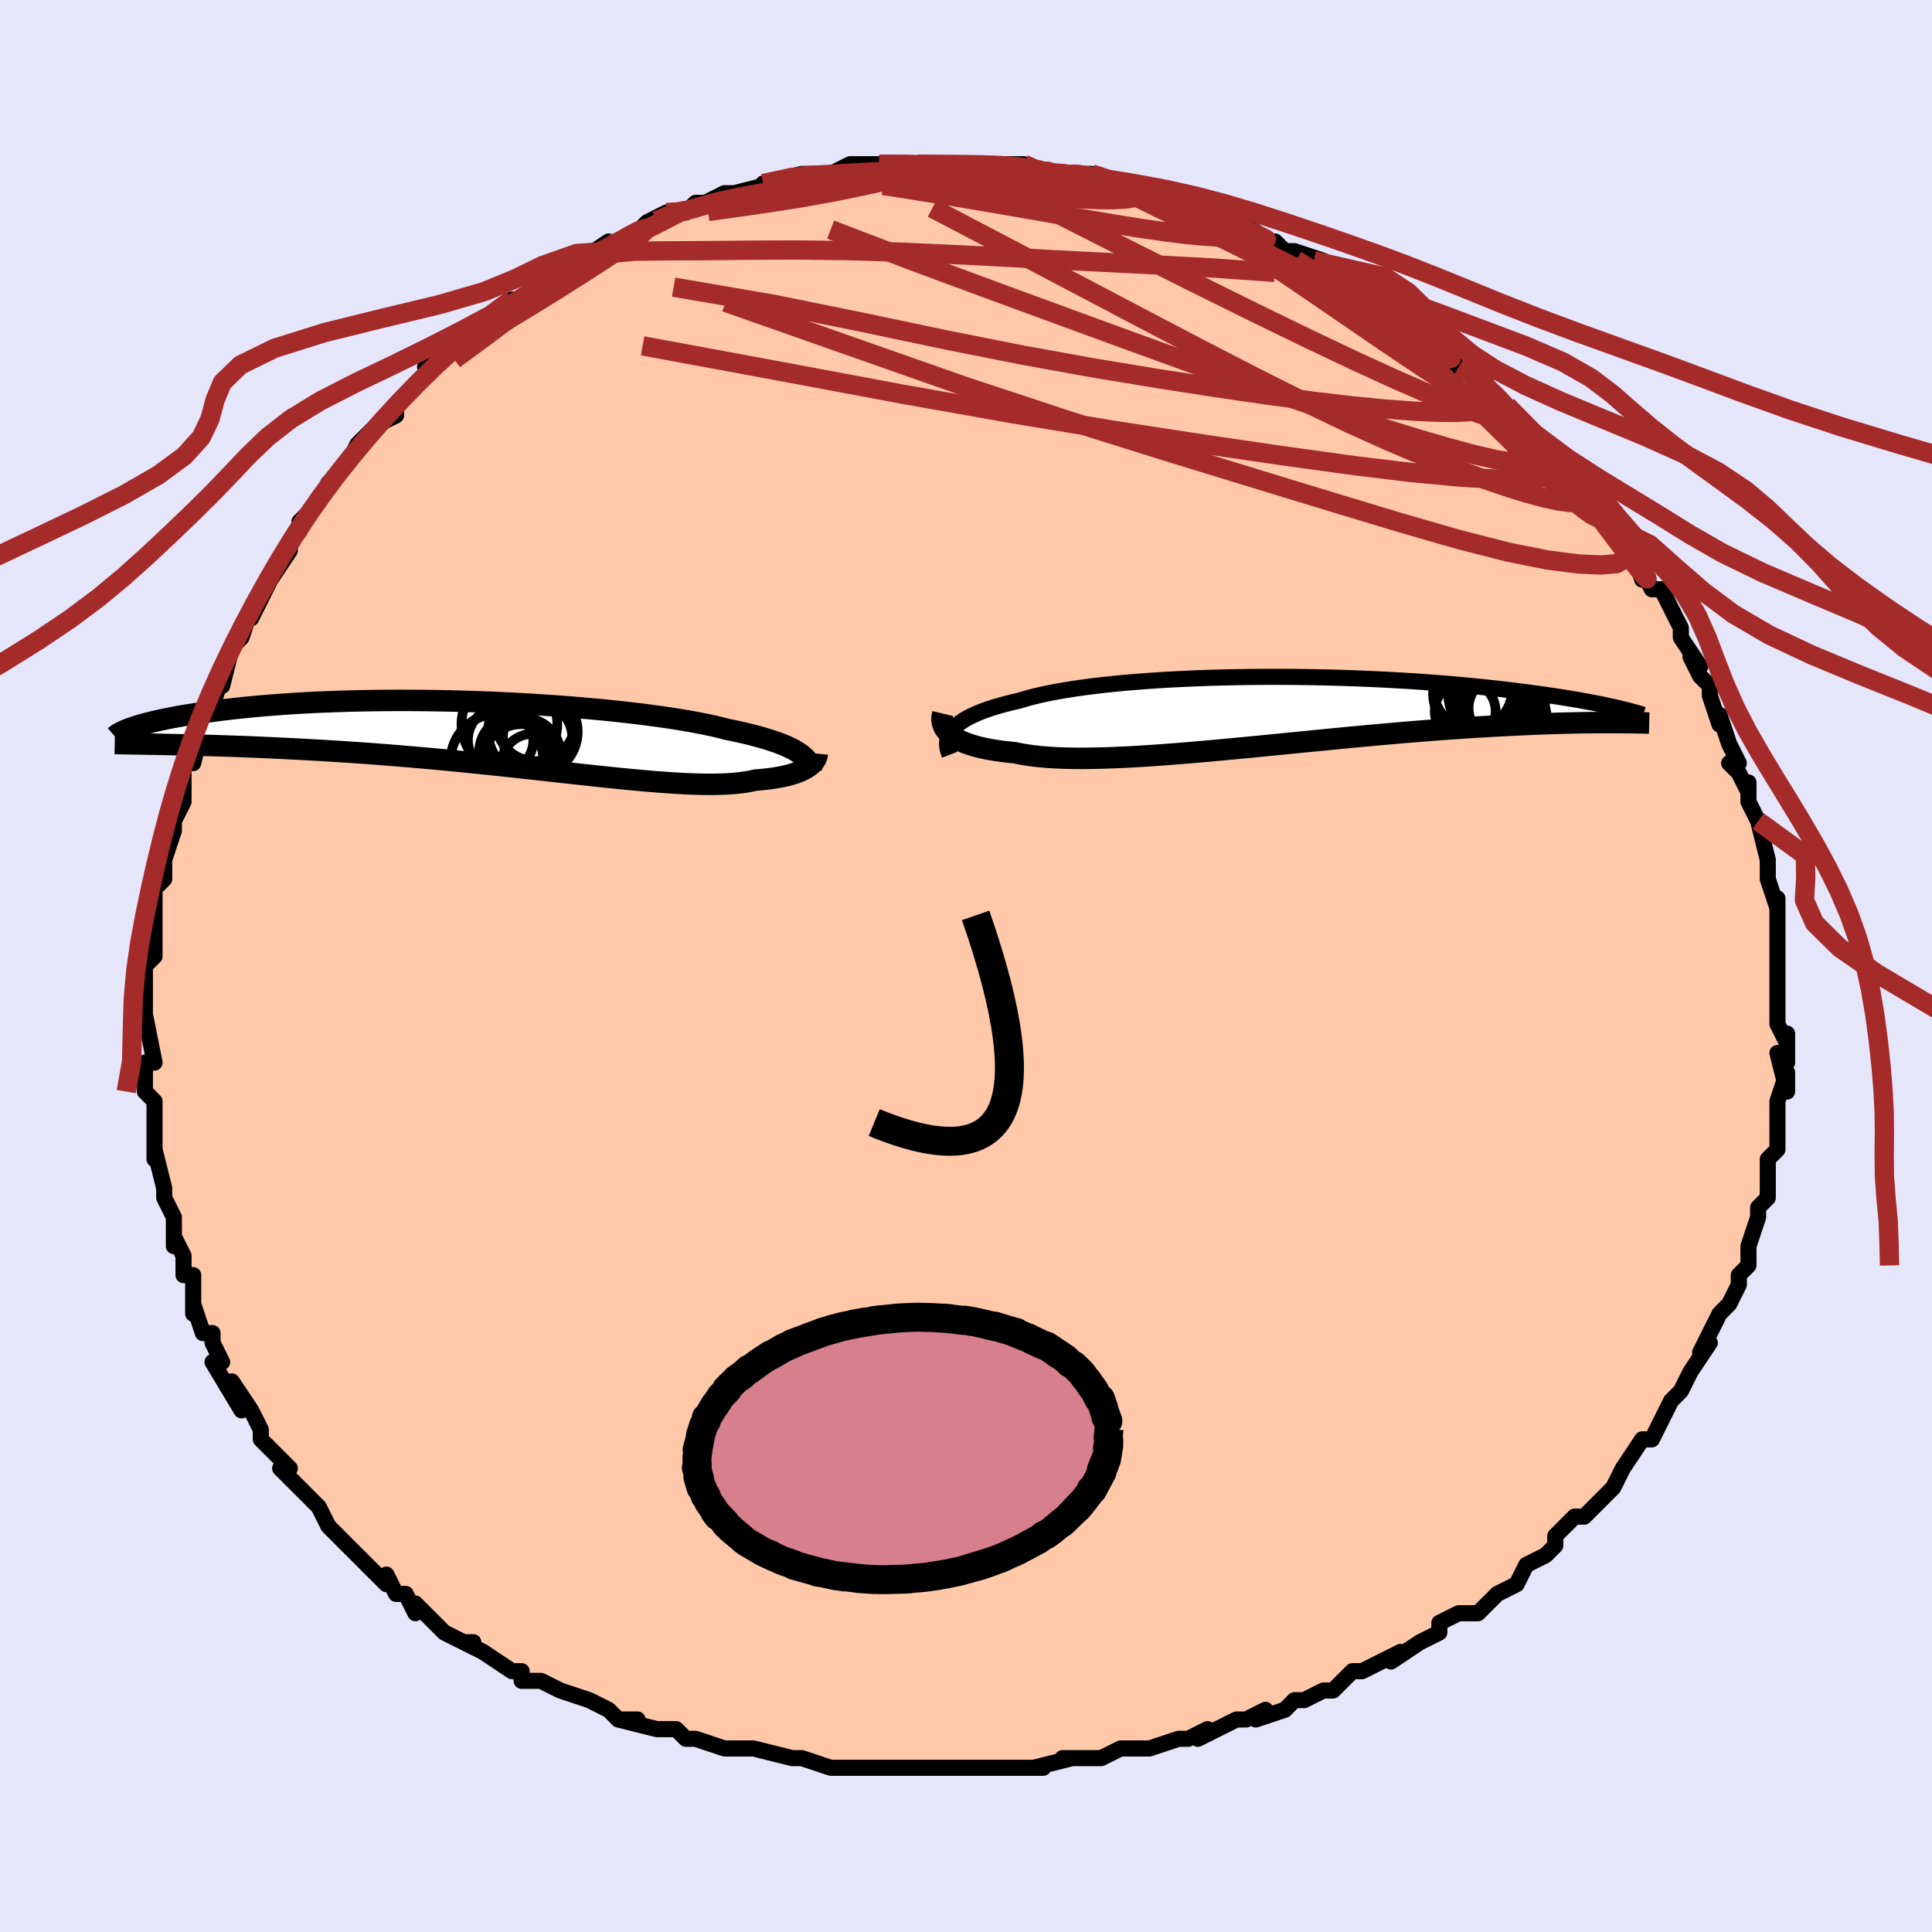 <svg viewBox="-100 -100 200 200" xmlns="http://www.w3.org/2000/svg" width="400" height="400" id="face-svg"><defs><clipPath id="leftEyeClipPath"><polyline points="31.212,1.825,30.94,1.646,30.635,1.469,30.299,1.293,29.93,1.119,29.529,0.947,29.094,0.777,28.626,0.608,28.124,0.442,27.589,0.277,27.021,0.115,26.42,-0.046,25.787,-0.204,25.121,-0.359,24.423,-0.513,23.694,-0.663,23.046,-0.831,22.341,-0.997,21.579,-1.162,20.761,-1.325,19.889,-1.486,18.964,-1.644,17.988,-1.8,16.964,-1.951,15.894,-2.098,14.781,-2.241,13.627,-2.379,12.436,-2.512,11.211,-2.639,9.955,-2.759,8.671,-2.873,7.364,-2.981,6.035,-3.081,4.689,-3.174,3.328,-3.259,1.958,-3.336,0.58,-3.405,-0.802,-3.466,-2.184,-3.519,-3.564,-3.563,-4.938,-3.599,-6.303,-3.626,-7.657,-3.645,-8.997,-3.655,-10.32,-3.658,-11.623,-3.652,-12.905,-3.638,-14.163,-3.616,-15.395,-3.587,-16.6,-3.55,-17.775,-3.506,-18.92,-3.456,-20.034,-3.399,-21.114,-3.336,-22.16,-3.267,-23.172,-3.193,-24.149,-3.115,-25.091,-3.032,-25.998,-2.945,-26.87,-2.855,-27.706,-2.761,-28.509,-2.666,-29.278,-2.568,-30.015,-2.469,-30.72,-2.369,-31.395,-2.269,-32.041,-2.168,-32.657,-2.066,-33.244,-1.963,-33.802,-1.859,-34.332,-1.755,-34.833,-1.65,-35.307,-1.545,-35.754,-1.44,-36.174,-1.336,-36.568,-1.232,-36.937,-1.129,-37.28,-1.027,-37.599,-0.926,-37.895,-0.827,-33.939,0.912,-33.261,0.927,-32.564,0.942,-31.847,0.959,-31.112,0.977,-30.357,0.997,-29.584,1.019,-28.791,1.043,-27.98,1.07,-27.151,1.099,-26.303,1.13,-25.437,1.164,-24.554,1.201,-23.654,1.241,-22.737,1.285,-21.801,1.331,-20.844,1.38,-19.867,1.432,-18.869,1.488,-17.852,1.547,-16.815,1.61,-15.761,1.678,-14.689,1.75,-13.601,1.827,-12.498,1.909,-11.381,1.995,-10.251,2.086,-9.109,2.182,-7.958,2.282,-6.797,2.386,-5.629,2.495,-4.456,2.608,-3.278,2.724,-2.098,2.843,-0.917,2.965,0.262,3.09,1.44,3.216,2.613,3.343,3.779,3.471,4.938,3.599,6.087,3.726,7.224,3.851,8.349,3.975,9.458,4.096,10.55,4.212,11.623,4.325,12.677,4.432,13.708,4.533,14.716,4.627,15.699,4.713,16.656,4.791,17.585,4.859,18.484,4.917,19.354,4.963,20.191,4.999,20.997,5.021,21.769,5.031,22.506,5.027,23.209,5.009,23.877,4.976,24.509,4.929,25.105,4.866,25.665,4.789,26.189,4.696,26.677,4.587,27.196,4.546,27.693,4.496,28.167,4.439,28.619,4.375,29.048,4.303,29.454,4.224,29.838,4.138,30.198,4.044,30.536,3.945,30.852,3.839,31.145,3.727,31.415,3.61,31.663,3.488,31.89,3.361,32.094,3.23"></polyline></clipPath><clipPath id="rightEyeClipPath"><polyline points="-33.424,1.886,-33.21,1.65,-32.96,1.419,-32.675,1.193,-32.354,0.972,-31.997,0.756,-31.605,0.545,-31.177,0.34,-30.714,0.14,-30.216,-0.055,-29.684,-0.244,-29.118,-0.428,-28.518,-0.606,-27.885,-0.778,-27.22,-0.945,-26.524,-1.106,-25.886,-1.3,-25.194,-1.489,-24.447,-1.67,-23.648,-1.845,-22.796,-2.012,-21.895,-2.171,-20.946,-2.323,-19.951,-2.467,-18.913,-2.602,-17.833,-2.729,-16.716,-2.847,-15.563,-2.957,-14.378,-3.057,-13.163,-3.149,-11.922,-3.231,-10.658,-3.305,-9.373,-3.369,-8.072,-3.425,-6.757,-3.472,-5.431,-3.509,-4.098,-3.538,-2.76,-3.559,-1.42,-3.571,-0.082,-3.575,1.252,-3.57,2.579,-3.558,3.897,-3.538,5.203,-3.511,6.494,-3.477,7.769,-3.436,9.025,-3.389,10.261,-3.335,11.474,-3.276,12.663,-3.211,13.827,-3.141,14.963,-3.066,16.072,-2.987,17.152,-2.904,18.202,-2.817,19.221,-2.728,20.21,-2.635,21.167,-2.54,22.093,-2.443,22.988,-2.345,23.852,-2.245,24.686,-2.144,25.49,-2.043,26.265,-1.942,27.011,-1.842,27.731,-1.741,28.425,-1.642,29.093,-1.542,29.735,-1.442,30.352,-1.343,30.945,-1.244,31.513,-1.146,32.056,-1.049,32.576,-0.953,33.073,-0.857,33.547,-0.764,33.999,-0.671,34.428,-0.58,34.837,-0.491,35.224,-0.404,34.424,1.159,33.903,1.161,33.364,1.163,32.806,1.168,32.229,1.174,31.632,1.183,31.016,1.194,30.38,1.208,29.723,1.224,29.047,1.243,28.35,1.265,27.633,1.291,26.895,1.319,26.136,1.351,25.357,1.387,24.556,1.426,23.731,1.468,22.883,1.513,22.011,1.562,21.114,1.615,20.192,1.673,19.246,1.735,18.275,1.802,17.28,1.873,16.261,1.95,15.219,2.031,14.153,2.117,13.066,2.208,11.957,2.304,10.829,2.404,9.681,2.509,8.516,2.617,7.335,2.728,6.138,2.843,4.929,2.961,3.708,3.081,2.478,3.202,1.24,3.325,-0.004,3.448,-1.252,3.57,-2.501,3.692,-3.75,3.812,-4.995,3.93,-6.235,4.045,-7.468,4.155,-8.69,4.261,-9.9,4.361,-11.095,4.455,-12.273,4.541,-13.431,4.619,-14.567,4.687,-15.678,4.746,-16.762,4.794,-17.817,4.83,-18.841,4.854,-19.832,4.865,-20.787,4.862,-21.705,4.845,-22.584,4.812,-23.422,4.765,-24.219,4.701,-24.972,4.621,-25.681,4.525,-26.345,4.413,-26.964,4.284,-27.616,4.219,-28.24,4.145,-28.837,4.062,-29.406,3.97,-29.946,3.869,-30.456,3.758,-30.938,3.638,-31.389,3.509,-31.811,3.371,-32.202,3.224,-32.562,3.069,-32.892,2.906,-33.191,2.734,-33.459,2.555,-33.696,2.369"></polyline></clipPath><filter id="fuzzy"><feTurbulence id="turbulence" baseFrequency="0.05" numOctaves="3" type="noise" result="noise"></feTurbulence><feDisplacementMap in="SourceGraphic" in2="noise" scale="2"></feDisplacementMap></filter><linearGradient id="rainbowGradient" x1="0%" y1="0%" x2="100%" y2="0%"><stop offset="0%" style="stop-color: rgb(167, 133, 106);  stop-opacity: 1"></stop><stop offset="50%" style="stop-color: rgb(192, 192, 192);  stop-opacity: 1"></stop><stop offset="100%" style="stop-color: rgb(64, 224, 208);  stop-opacity: 1"></stop></linearGradient></defs><title>That&#39;s an ugly face</title><desc>CREATED BY XUAN TANG, MORE INFO AT TXSTC55.GITHUB.IO</desc><rect x="-100" y="-100" width="100%" height="100%" opacity="1" fill="rgb(230, 230, 250)"></rect><polyline id="faceContour" points="84,1,84,0,84,2,84,5,84,6,85,8,85,7,85,10,84,9,85,13,85,11,84,14,84,16,84,18,84,19,83,20,83,21,83,20,83,23,83,24,82,25,82,26,82,26,81,29,81,29,81,31,80,32,80,32,80,33,79,35,78,36,77,38,76,40,77,39,75,42,75,42,74,44,73,45,73,45,72,47,71,49,70,49,71,49,70,49,68,52,68,52,67,54,67,54,65,56,65,56,64,57,63,57,61,59,61,60,60,61,58,62,58,62,57,64,55,65,55,65,53,67,52,67,51,67,49,68,49,68,49,69,47,70,44,72,45,71,41,73,41,73,40,73,38,75,37,75,35,76,34,76,34,76,33,77,30,78,31,77,29,78,28,78,26,79,24,80,25,79,23,80,22,80,19,81,17,81,16,81,14,82,12,82,10,82,11,82,7,83,8,83,7,83,5,83,3,83,1,83,0,83,-1,83,-2,83,-4,83,-5,83,-8,83,-9,83,-12,83,-12,83,-12,83,-14,83,-17,82,-17,82,-18,82,-22,81,-22,81,-22,81,-24,81,-25,81,-28,80,-29,80,-30,79,-32,79,-32,79,-36,78,-34,78,-36,78,-37,77,-39,76,-42,75,-42,75,-42,75,-44,74,-46,74,-46,73,-47,73,-50,71,-52,70,-51,70,-52,70,-54,69,-56,67,-57,66,-57,67,-58,65,-59,65,-60,63,-60,64,-63,61,-61,63,-64,60,-65,59,-66,58,-66,58,-67,56,-68,55,-68,55,-70,53,-71,52,-70,52,-72,50,-73,49,-73,48,-74,46,-74,46,-76,43,-75,46,-78,41,-77,41,-78,39,-78,39,-78,38,-79,38,-80,35,-80,36,-80,32,-81,32,-81,30,-82,28,-82,29,-82,28,-82,26,-83,24,-83,23,-83,23,-84,19,-84,20,-84,17,-84,17,-84,14,-84,15,-84,14,-85,13,-85,10,-84,10,-85,5,-85,6,-85,5,-85,3,-85,2,-85,0,-84,-1,-84,-4,-84,-6,-84,-4,-84,-8,-83,-9,-83,-9,-83,-12,-83,-11,-82,-14,-82,-15,-81,-17,-81,-18,-81,-18,-81,-21,-80,-21,-79,-25,-79,-25,-79,-26,-78,-27,-78,-27,-77,-30,-77,-29,-76,-33,-75,-34,-75,-34,-74,-37,-74,-36,-73,-38,-72,-40,-72,-40,-72,-40,-70,-43,-70,-44,-69,-45,-69,-46,-69,-46,-67,-48,-66,-50,-65,-51,-64,-52,-64,-52,-63,-54,-63,-54,-60,-57,-61,-56,-59,-57,-59,-58,-57,-60,-57,-60,-55,-62,-56,-62,-54,-63,-53,-64,-52,-65,-51,-66,-49,-67,-49,-67,-48,-68,-47,-69,-46,-69,-46,-69,-44,-71,-43,-71,-41,-72,-42,-72,-40,-73,-37,-75,-37,-75,-37,-74,-36,-75,-34,-76,-33,-77,-31,-78,-29,-78,-29,-78,-28,-79,-27,-79,-25,-80,-24,-80,-22,-80,-24,-80,-20,-81,-21,-81,-17,-82,-16,-82,-16,-82,-15,-82,-14,-82,-12,-83,-11,-83,-8,-83,-9,-83,-7,-83,-5,-83,-5,-83,-5,-83,-4,-83,-1,-83,1,-83,1,-83,3,-83,4,-83,5,-83,6,-83,7,-82,10,-82,11,-82,10,-82,12,-82,13,-82,17,-81,14,-81,16,-81,18,-80,21,-79,21,-80,20,-80,23,-79,26,-78,25,-78,28,-77,28,-77,30,-76,31,-75,32,-75,33,-74,33,-74,34,-74,37,-73,36,-73,39,-71,39,-71,39,-71,41,-70,43,-69,45,-68,46,-67,47,-66,46,-66,49,-64,49,-64,50,-63,51,-62,51,-62,53,-61,54,-60,55,-59,56,-58,57,-57,58,-56,59,-55,59,-55,60,-54,62,-52,61,-53,64,-50,65,-49,64,-49,65,-48,67,-46,68,-45,68,-44,67,-45,69,-43,70,-40,70,-41,71,-39,72,-39,74,-35,74,-34,74,-34,74,-34,76,-31,75,-32,76,-30,77,-29,77,-28,78,-25,78,-26,79,-23,80,-21,79,-21,80,-20,81,-18,81,-19,81,-17,82,-15,82,-15,83,-11,83,-10,83,-11,83,-9,84,-6,84,-7,84,-5,84,-5,84,-2,84,-1,84,1,84,0" fill="#ffc9a9" stroke="black" stroke-width="1.667" stroke-linejoin="round" filter="url(#fuzzy)"></polyline><g transform="translate(32.03 -26.361)"><polyline id="rightCountour" points="-33.424,1.886,-33.21,1.65,-32.96,1.419,-32.675,1.193,-32.354,0.972,-31.997,0.756,-31.605,0.545,-31.177,0.34,-30.714,0.14,-30.216,-0.055,-29.684,-0.244,-29.118,-0.428,-28.518,-0.606,-27.885,-0.778,-27.22,-0.945,-26.524,-1.106,-25.886,-1.3,-25.194,-1.489,-24.447,-1.67,-23.648,-1.845,-22.796,-2.012,-21.895,-2.171,-20.946,-2.323,-19.951,-2.467,-18.913,-2.602,-17.833,-2.729,-16.716,-2.847,-15.563,-2.957,-14.378,-3.057,-13.163,-3.149,-11.922,-3.231,-10.658,-3.305,-9.373,-3.369,-8.072,-3.425,-6.757,-3.472,-5.431,-3.509,-4.098,-3.538,-2.76,-3.559,-1.42,-3.571,-0.082,-3.575,1.252,-3.57,2.579,-3.558,3.897,-3.538,5.203,-3.511,6.494,-3.477,7.769,-3.436,9.025,-3.389,10.261,-3.335,11.474,-3.276,12.663,-3.211,13.827,-3.141,14.963,-3.066,16.072,-2.987,17.152,-2.904,18.202,-2.817,19.221,-2.728,20.21,-2.635,21.167,-2.54,22.093,-2.443,22.988,-2.345,23.852,-2.245,24.686,-2.144,25.49,-2.043,26.265,-1.942,27.011,-1.842,27.731,-1.741,28.425,-1.642,29.093,-1.542,29.735,-1.442,30.352,-1.343,30.945,-1.244,31.513,-1.146,32.056,-1.049,32.576,-0.953,33.073,-0.857,33.547,-0.764,33.999,-0.671,34.428,-0.58,34.837,-0.491,35.224,-0.404,34.424,1.159,33.903,1.161,33.364,1.163,32.806,1.168,32.229,1.174,31.632,1.183,31.016,1.194,30.38,1.208,29.723,1.224,29.047,1.243,28.35,1.265,27.633,1.291,26.895,1.319,26.136,1.351,25.357,1.387,24.556,1.426,23.731,1.468,22.883,1.513,22.011,1.562,21.114,1.615,20.192,1.673,19.246,1.735,18.275,1.802,17.28,1.873,16.261,1.95,15.219,2.031,14.153,2.117,13.066,2.208,11.957,2.304,10.829,2.404,9.681,2.509,8.516,2.617,7.335,2.728,6.138,2.843,4.929,2.961,3.708,3.081,2.478,3.202,1.24,3.325,-0.004,3.448,-1.252,3.57,-2.501,3.692,-3.75,3.812,-4.995,3.93,-6.235,4.045,-7.468,4.155,-8.69,4.261,-9.9,4.361,-11.095,4.455,-12.273,4.541,-13.431,4.619,-14.567,4.687,-15.678,4.746,-16.762,4.794,-17.817,4.83,-18.841,4.854,-19.832,4.865,-20.787,4.862,-21.705,4.845,-22.584,4.812,-23.422,4.765,-24.219,4.701,-24.972,4.621,-25.681,4.525,-26.345,4.413,-26.964,4.284,-27.616,4.219,-28.24,4.145,-28.837,4.062,-29.406,3.97,-29.946,3.869,-30.456,3.758,-30.938,3.638,-31.389,3.509,-31.811,3.371,-32.202,3.224,-32.562,3.069,-32.892,2.906,-33.191,2.734,-33.459,2.555,-33.696,2.369" fill="white" stroke="white" stroke-width="0" stroke-linejoin="round" filter="url(#fuzzy)"></polyline></g><g transform="translate(-48.434 -23.838)"><polyline id="leftCountour" points="31.212,1.825,30.94,1.646,30.635,1.469,30.299,1.293,29.93,1.119,29.529,0.947,29.094,0.777,28.626,0.608,28.124,0.442,27.589,0.277,27.021,0.115,26.42,-0.046,25.787,-0.204,25.121,-0.359,24.423,-0.513,23.694,-0.663,23.046,-0.831,22.341,-0.997,21.579,-1.162,20.761,-1.325,19.889,-1.486,18.964,-1.644,17.988,-1.8,16.964,-1.951,15.894,-2.098,14.781,-2.241,13.627,-2.379,12.436,-2.512,11.211,-2.639,9.955,-2.759,8.671,-2.873,7.364,-2.981,6.035,-3.081,4.689,-3.174,3.328,-3.259,1.958,-3.336,0.58,-3.405,-0.802,-3.466,-2.184,-3.519,-3.564,-3.563,-4.938,-3.599,-6.303,-3.626,-7.657,-3.645,-8.997,-3.655,-10.32,-3.658,-11.623,-3.652,-12.905,-3.638,-14.163,-3.616,-15.395,-3.587,-16.6,-3.55,-17.775,-3.506,-18.92,-3.456,-20.034,-3.399,-21.114,-3.336,-22.16,-3.267,-23.172,-3.193,-24.149,-3.115,-25.091,-3.032,-25.998,-2.945,-26.87,-2.855,-27.706,-2.761,-28.509,-2.666,-29.278,-2.568,-30.015,-2.469,-30.72,-2.369,-31.395,-2.269,-32.041,-2.168,-32.657,-2.066,-33.244,-1.963,-33.802,-1.859,-34.332,-1.755,-34.833,-1.65,-35.307,-1.545,-35.754,-1.44,-36.174,-1.336,-36.568,-1.232,-36.937,-1.129,-37.28,-1.027,-37.599,-0.926,-37.895,-0.827,-33.939,0.912,-33.261,0.927,-32.564,0.942,-31.847,0.959,-31.112,0.977,-30.357,0.997,-29.584,1.019,-28.791,1.043,-27.98,1.07,-27.151,1.099,-26.303,1.13,-25.437,1.164,-24.554,1.201,-23.654,1.241,-22.737,1.285,-21.801,1.331,-20.844,1.38,-19.867,1.432,-18.869,1.488,-17.852,1.547,-16.815,1.61,-15.761,1.678,-14.689,1.75,-13.601,1.827,-12.498,1.909,-11.381,1.995,-10.251,2.086,-9.109,2.182,-7.958,2.282,-6.797,2.386,-5.629,2.495,-4.456,2.608,-3.278,2.724,-2.098,2.843,-0.917,2.965,0.262,3.09,1.44,3.216,2.613,3.343,3.779,3.471,4.938,3.599,6.087,3.726,7.224,3.851,8.349,3.975,9.458,4.096,10.55,4.212,11.623,4.325,12.677,4.432,13.708,4.533,14.716,4.627,15.699,4.713,16.656,4.791,17.585,4.859,18.484,4.917,19.354,4.963,20.191,4.999,20.997,5.021,21.769,5.031,22.506,5.027,23.209,5.009,23.877,4.976,24.509,4.929,25.105,4.866,25.665,4.789,26.189,4.696,26.677,4.587,27.196,4.546,27.693,4.496,28.167,4.439,28.619,4.375,29.048,4.303,29.454,4.224,29.838,4.138,30.198,4.044,30.536,3.945,30.852,3.839,31.145,3.727,31.415,3.61,31.663,3.488,31.89,3.361,32.094,3.23" fill="white" stroke="white" stroke-width="0" stroke-linejoin="round" filter="url(#fuzzy)"></polyline></g><g transform="translate(32.03 -26.361)"><polyline id="rightUpper" points="-33.73,4.498,-33.838,4.217,-33.918,3.941,-33.969,3.669,-33.989,3.401,-33.978,3.137,-33.935,2.877,-33.858,2.623,-33.748,2.372,-33.604,2.127,-33.424,1.886,-33.21,1.65,-32.96,1.419,-32.675,1.193,-32.354,0.972,-31.997,0.756,-31.605,0.545,-31.177,0.34,-30.714,0.14,-30.216,-0.055,-29.684,-0.244,-29.118,-0.428,-28.518,-0.606,-27.885,-0.778,-27.22,-0.945,-26.524,-1.106,-25.886,-1.3,-25.194,-1.489,-24.447,-1.67,-23.648,-1.845,-22.796,-2.012,-21.895,-2.171,-20.946,-2.323,-19.951,-2.467,-18.913,-2.602,-17.833,-2.729,-16.716,-2.847,-15.563,-2.957,-14.378,-3.057,-13.163,-3.149,-11.922,-3.231,-10.658,-3.305,-9.373,-3.369,-8.072,-3.425,-6.757,-3.472,-5.431,-3.509,-4.098,-3.538,-2.76,-3.559,-1.42,-3.571,-0.082,-3.575,1.252,-3.57,2.579,-3.558,3.897,-3.538,5.203,-3.511,6.494,-3.477,7.769,-3.436,9.025,-3.389,10.261,-3.335,11.474,-3.276,12.663,-3.211,13.827,-3.141,14.963,-3.066,16.072,-2.987,17.152,-2.904,18.202,-2.817,19.221,-2.728,20.21,-2.635,21.167,-2.54,22.093,-2.443,22.988,-2.345,23.852,-2.245,24.686,-2.144,25.49,-2.043,26.265,-1.942,27.011,-1.842,27.731,-1.741,28.425,-1.642,29.093,-1.542,29.735,-1.442,30.352,-1.343,30.945,-1.244,31.513,-1.146,32.056,-1.049,32.576,-0.953,33.073,-0.857,33.547,-0.764,33.999,-0.671,34.428,-0.58,34.837,-0.491,35.224,-0.404,35.591,-0.318,35.939,-0.234,36.267,-0.153,36.577,-0.073,36.868,0.004,37.142,0.08,37.399,0.153,37.64,0.224,37.864,0.293,38.073,0.36" fill="none" stroke="black" stroke-width="1.667" stroke-linejoin="round" filter="url(#fuzzy)"></polyline><polyline id="rightLower" points="-34.431,0.23,-34.485,0.457,-34.512,0.683,-34.512,0.907,-34.483,1.129,-34.426,1.348,-34.34,1.562,-34.225,1.772,-34.079,1.977,-33.903,2.177,-33.696,2.369,-33.459,2.555,-33.191,2.734,-32.892,2.906,-32.562,3.069,-32.202,3.224,-31.811,3.371,-31.389,3.509,-30.938,3.638,-30.456,3.758,-29.946,3.869,-29.406,3.97,-28.837,4.062,-28.24,4.145,-27.616,4.219,-26.964,4.284,-26.345,4.413,-25.681,4.525,-24.972,4.621,-24.219,4.701,-23.422,4.765,-22.584,4.812,-21.705,4.845,-20.787,4.862,-19.832,4.865,-18.841,4.854,-17.817,4.83,-16.762,4.794,-15.678,4.746,-14.567,4.687,-13.431,4.619,-12.273,4.541,-11.095,4.455,-9.9,4.361,-8.69,4.261,-7.468,4.155,-6.235,4.045,-4.995,3.93,-3.75,3.812,-2.501,3.692,-1.252,3.57,-0.004,3.448,1.24,3.325,2.478,3.202,3.708,3.081,4.929,2.961,6.138,2.843,7.335,2.728,8.516,2.617,9.681,2.509,10.829,2.404,11.957,2.304,13.066,2.208,14.153,2.117,15.219,2.031,16.261,1.95,17.28,1.873,18.275,1.802,19.246,1.735,20.192,1.673,21.114,1.615,22.011,1.562,22.883,1.513,23.731,1.468,24.556,1.426,25.357,1.387,26.136,1.351,26.895,1.319,27.633,1.291,28.35,1.265,29.047,1.243,29.723,1.224,30.38,1.208,31.016,1.194,31.632,1.183,32.229,1.174,32.806,1.168,33.364,1.163,33.903,1.161,34.424,1.159,34.927,1.16,35.412,1.162,35.88,1.165,36.33,1.169,36.764,1.174,37.182,1.179,37.583,1.186,37.97,1.193,38.341,1.201,38.698,1.21" fill="none" stroke="black" stroke-width="2.222" stroke-linejoin="round" filter="url(#fuzzy)"></polyline><!--[--><circle r="4.739" cx="21.062" cy="-1.835" stroke="black" fill="none" stroke-width="1" filter="url(#fuzzy)" clip-path="url(#rightEyeClipPath)"></circle><circle r="4.546" cx="23.558" cy="0.842" stroke="black" fill="none" stroke-width="1" filter="url(#fuzzy)" clip-path="url(#rightEyeClipPath)"></circle><circle r="4.912" cx="21.315" cy="-1.871" stroke="black" fill="none" stroke-width="1" filter="url(#fuzzy)" clip-path="url(#rightEyeClipPath)"></circle><circle r="3.535" cx="21.532" cy="-1.321" stroke="black" fill="none" stroke-width="1" filter="url(#fuzzy)" clip-path="url(#rightEyeClipPath)"></circle><circle r="4.044" cx="20.458" cy="-2.215" stroke="black" fill="none" stroke-width="1" filter="url(#fuzzy)" clip-path="url(#rightEyeClipPath)"></circle><circle r="4.858" cx="22.742" cy="-1.87" stroke="black" fill="none" stroke-width="1" filter="url(#fuzzy)" clip-path="url(#rightEyeClipPath)"></circle><circle r="4.519" cx="23.45" cy="-1.42" stroke="black" fill="none" stroke-width="1" filter="url(#fuzzy)" clip-path="url(#rightEyeClipPath)"></circle><circle r="3.151" cx="19.647" cy="0.002" stroke="black" fill="none" stroke-width="1" filter="url(#fuzzy)" clip-path="url(#rightEyeClipPath)"></circle><circle r="3.866" cx="22.902" cy="-0.939" stroke="black" fill="none" stroke-width="1" filter="url(#fuzzy)" clip-path="url(#rightEyeClipPath)"></circle><circle r="3.368" cx="23.368" cy="-0.328" stroke="black" fill="none" stroke-width="1" filter="url(#fuzzy)" clip-path="url(#rightEyeClipPath)"></circle><!--]--></g><g transform="translate(-48.434 -23.838)"><polyline id="leftUpper" points="32.421,3.707,32.404,3.51,32.369,3.316,32.312,3.124,32.234,2.933,32.131,2.744,32.003,2.557,31.849,2.371,31.666,2.188,31.454,2.005,31.212,1.825,30.94,1.646,30.635,1.469,30.299,1.293,29.93,1.119,29.529,0.947,29.094,0.777,28.626,0.608,28.124,0.442,27.589,0.277,27.021,0.115,26.42,-0.046,25.787,-0.204,25.121,-0.359,24.423,-0.513,23.694,-0.663,23.046,-0.831,22.341,-0.997,21.579,-1.162,20.761,-1.325,19.889,-1.486,18.964,-1.644,17.988,-1.8,16.964,-1.951,15.894,-2.098,14.781,-2.241,13.627,-2.379,12.436,-2.512,11.211,-2.639,9.955,-2.759,8.671,-2.873,7.364,-2.981,6.035,-3.081,4.689,-3.174,3.328,-3.259,1.958,-3.336,0.58,-3.405,-0.802,-3.466,-2.184,-3.519,-3.564,-3.563,-4.938,-3.599,-6.303,-3.626,-7.657,-3.645,-8.997,-3.655,-10.32,-3.658,-11.623,-3.652,-12.905,-3.638,-14.163,-3.616,-15.395,-3.587,-16.6,-3.55,-17.775,-3.506,-18.92,-3.456,-20.034,-3.399,-21.114,-3.336,-22.16,-3.267,-23.172,-3.193,-24.149,-3.115,-25.091,-3.032,-25.998,-2.945,-26.87,-2.855,-27.706,-2.761,-28.509,-2.666,-29.278,-2.568,-30.015,-2.469,-30.72,-2.369,-31.395,-2.269,-32.041,-2.168,-32.657,-2.066,-33.244,-1.963,-33.802,-1.859,-34.332,-1.755,-34.833,-1.65,-35.307,-1.545,-35.754,-1.44,-36.174,-1.336,-36.568,-1.232,-36.937,-1.129,-37.28,-1.027,-37.599,-0.926,-37.895,-0.827,-38.167,-0.729,-38.416,-0.633,-38.644,-0.539,-38.85,-0.446,-39.035,-0.356,-39.201,-0.268,-39.347,-0.182,-39.474,-0.097,-39.583,-0.016,-39.674,0.064" fill="none" stroke="black" stroke-width="2.222" stroke-linejoin="round" filter="url(#fuzzy)"></polyline><polyline id="leftLower" points="33.04,1.858,33.027,1.988,32.998,2.122,32.952,2.259,32.887,2.398,32.805,2.539,32.703,2.68,32.581,2.82,32.44,2.959,32.278,3.096,32.094,3.23,31.89,3.361,31.663,3.488,31.415,3.61,31.145,3.727,30.852,3.839,30.536,3.945,30.198,4.044,29.838,4.138,29.454,4.224,29.048,4.303,28.619,4.375,28.167,4.439,27.693,4.496,27.196,4.546,26.677,4.587,26.189,4.696,25.665,4.789,25.105,4.866,24.509,4.929,23.877,4.976,23.209,5.009,22.506,5.027,21.769,5.031,20.997,5.021,20.191,4.999,19.354,4.963,18.484,4.917,17.585,4.859,16.656,4.791,15.699,4.713,14.716,4.627,13.708,4.533,12.677,4.432,11.623,4.325,10.55,4.212,9.458,4.096,8.349,3.975,7.224,3.851,6.087,3.726,4.938,3.599,3.779,3.471,2.613,3.343,1.44,3.216,0.262,3.09,-0.917,2.965,-2.098,2.843,-3.278,2.724,-4.456,2.608,-5.629,2.495,-6.797,2.386,-7.958,2.282,-9.109,2.182,-10.251,2.086,-11.381,1.995,-12.498,1.909,-13.601,1.827,-14.689,1.75,-15.761,1.678,-16.815,1.61,-17.852,1.547,-18.869,1.488,-19.867,1.432,-20.844,1.38,-21.801,1.331,-22.737,1.285,-23.654,1.241,-24.554,1.201,-25.437,1.164,-26.303,1.13,-27.151,1.099,-27.98,1.07,-28.791,1.043,-29.584,1.019,-30.357,0.997,-31.112,0.977,-31.847,0.959,-32.564,0.942,-33.261,0.927,-33.939,0.912,-34.597,0.899,-35.237,0.887,-35.857,0.875,-36.459,0.864,-37.042,0.854,-37.607,0.844,-38.153,0.834,-38.682,0.824,-39.193,0.815,-39.687,0.805" fill="none" stroke="black" stroke-width="2.222" stroke-linejoin="round" filter="url(#fuzzy)"></polyline><!--[--><circle r="3.385" cx="0.26" cy="0.443" stroke="black" fill="none" stroke-width="1" filter="url(#fuzzy)" clip-path="url(#leftEyeClipPath)"></circle><circle r="3.625" cx="1.665" cy="1.637" stroke="black" fill="none" stroke-width="1" filter="url(#fuzzy)" clip-path="url(#leftEyeClipPath)"></circle><circle r="3.23" cx="3.544" cy="3.039" stroke="black" fill="none" stroke-width="1" filter="url(#fuzzy)" clip-path="url(#leftEyeClipPath)"></circle><circle r="4.958" cx="1.166" cy="-1.205" stroke="black" fill="none" stroke-width="1" filter="url(#fuzzy)" clip-path="url(#leftEyeClipPath)"></circle><circle r="3.592" cx="4.086" cy="0.198" stroke="black" fill="none" stroke-width="1" filter="url(#fuzzy)" clip-path="url(#leftEyeClipPath)"></circle><circle r="4.638" cx="3.599" cy="-0.426" stroke="black" fill="none" stroke-width="1" filter="url(#fuzzy)" clip-path="url(#leftEyeClipPath)"></circle><circle r="3.873" cx="2.614" cy="2.021" stroke="black" fill="none" stroke-width="1" filter="url(#fuzzy)" clip-path="url(#leftEyeClipPath)"></circle><circle r="4.798" cx="-0.115" cy="2.559" stroke="black" fill="none" stroke-width="1" filter="url(#fuzzy)" clip-path="url(#leftEyeClipPath)"></circle><circle r="4.095" cx="3.881" cy="-1.46" stroke="black" fill="none" stroke-width="1" filter="url(#fuzzy)" clip-path="url(#leftEyeClipPath)"></circle><circle r="4.241" cx="2.425" cy="3.042" stroke="black" fill="none" stroke-width="1" filter="url(#fuzzy)" clip-path="url(#leftEyeClipPath)"></circle><!--]--></g><g id="hairs"><!--[--><polyline points="51,-62,51.575,-61.672,52.591,-60.985,53.595,-60.188,54.47,-59.402,55.186,-58.691,55.727,-58.097,56.085,-57.641,56.262,-57.329,56.263,-57.153,56.086,-57.108,55.719,-57.189,55.136,-57.408,54.309,-57.783,53.21,-58.343,51.818,-59.12,50.111,-60.147,48.058,-61.455,45.62,-63.07,42.766,-65.005,39.484,-67.252,35.77,-69.796,31.531,-72.67,26.431,-76.023" fill="none" stroke="rgb(165, 42, 42)" stroke-width="2" stroke-linejoin="round" filter="url(#fuzzy)"></polyline><polyline points="-21,-81,-18.145,-81.611,-16.42,-81.825,-14.988,-81.907,-13.457,-81.984,-11.716,-82.087,-9.806,-82.195,-7.822,-82.279,-5.853,-82.323,-3.957,-82.323,-2.166,-82.292,-0.49,-82.244,1.075,-82.196,2.546,-82.162,3.937,-82.153,5.237,-82.167,6.397,-82.201,7.345,-82.239,8.028,-82.267,8.437,-82.271,8.552,-82.253,8.245,-82.255,7.309,-82.397" fill="none" stroke="rgb(165, 42, 42)" stroke-width="2" stroke-linejoin="round" filter="url(#fuzzy)"></polyline><polyline points="67,-45,68.184,-43.2,68.183,-42.11,67.32,-41.644,65.737,-41.513,63.402,-41.617,60.214,-42.025,56.092,-42.851,51.005,-44.15,44.947,-45.898,37.908,-48.025,29.876,-50.476,20.855,-53.241,10.872,-56.37,-0.028,-59.969,-11.862,-64.125,-24.891,-68.71" fill="none" stroke="rgb(165, 42, 42)" stroke-width="2" stroke-linejoin="round" filter="url(#fuzzy)"></polyline><polyline points="65,-48,66.496,-46.43,67.321,-45.345,67.811,-44.495,68.254,-43.664,68.751,-42.793,69.28,-41.946,69.785,-41.199,70.204,-40.602,70.468,-40.204,70.502,-40.08,70.249,-40.323,69.686,-41.001,68.81,-42.145,67.608,-43.752,66.057,-45.81,64.143,-48.317,61.821,-51.342" fill="none" stroke="rgb(165, 42, 42)" stroke-width="2" stroke-linejoin="round" filter="url(#fuzzy)"></polyline><polyline points="62,-52,61.778,-51.929,61.55,-51.188,60.414,-50.638,58.3,-50.389,55.276,-50.381,51.313,-50.595,46.317,-51.059,40.228,-51.795,33.043,-52.785,24.778,-53.995,15.428,-55.43,4.966,-57.146,-6.634,-59.206,-19.412,-61.597,-33.478,-64.199" fill="none" stroke="rgb(165, 42, 42)" stroke-width="2" stroke-linejoin="round" filter="url(#fuzzy)"></polyline><polyline points="59,-55,59.271,-54.676,59.737,-54.039,60.065,-53.395,60.125,-52.832,59.848,-52.393,59.194,-52.114,58.158,-52.017,56.74,-52.112,54.918,-52.412,52.66,-52.926,49.935,-53.657,46.734,-54.591,43.064,-55.716,38.933,-57.03,34.344,-58.546,29.282,-60.286,23.703,-62.268,17.525,-64.509,10.644,-67.026,3.002,-69.832,-5.322,-72.91,-14.014,-76.232" fill="none" stroke="rgb(165, 42, 42)" stroke-width="2" stroke-linejoin="round" filter="url(#fuzzy)"></polyline><polyline points="-9,-83,-7.288,-82.998,-6.16,-82.989,-5.455,-82.972,-4.872,-82.943,-4.295,-82.893,-3.799,-82.811,-3.533,-82.69,-3.62,-82.524,-4.123,-82.309,-5.07,-82.035,-6.484,-81.688,-8.385,-81.253,-10.793,-80.724,-13.734,-80.122,-17.271,-79.485,-21.529,-78.834,-26.702,-78.106" fill="none" stroke="rgb(165, 42, 42)" stroke-width="2" stroke-linejoin="round" filter="url(#fuzzy)"></polyline><polyline points="-42,-72,-39.669,-73.039,-37.067,-73.743,-34.295,-73.994,-31.082,-74.032,-27.228,-74.051,-22.704,-74.096,-17.597,-74.119,-12.039,-74.054,-6.148,-73.871,-0.016,-73.59,6.289,-73.26,12.696,-72.926,19.12,-72.605,25.51,-72.262,31.973,-71.803" fill="none" stroke="rgb(165, 42, 42)" stroke-width="2" stroke-linejoin="round" filter="url(#fuzzy)"></polyline><polyline points="-5,-83,-3.457,-82.994,-1.54,-82.979,0.207,-82.959,1.722,-82.934,3.063,-82.893,4.271,-82.825,5.349,-82.726,6.272,-82.607,6.993,-82.499,7.449,-82.428,7.578,-82.408,7.341,-82.428,6.718,-82.468,5.667,-82.51,4.063,-82.559,1.702,-82.641,-1.492,-82.791" fill="none" stroke="rgb(165, 42, 42)" stroke-width="2" stroke-linejoin="round" filter="url(#fuzzy)"></polyline><polyline points="61,-53,62.988,-50.912,63.733,-49.838,63.965,-49.155,63.986,-48.62,63.791,-48.221,63.296,-48.005,62.463,-47.985,61.307,-48.143,59.854,-48.458,58.111,-48.927,56.059,-49.562,53.654,-50.384,50.844,-51.42,47.576,-52.71,43.82,-54.296,39.578,-56.211,34.878,-58.464,29.746,-61.041,24.174,-63.92,18.123,-67.09,11.544,-70.554,4.381,-74.328,-3.489,-78.448" fill="none" stroke="rgb(165, 42, 42)" stroke-width="2" stroke-linejoin="round" filter="url(#fuzzy)"></polyline><polyline points="23,-79,24.807,-78.312,25.875,-77.822,26.819,-77.355,27.652,-76.891,28.311,-76.453,28.741,-76.078,28.919,-75.793,28.843,-75.602,28.517,-75.492,27.937,-75.441,27.077,-75.435,25.907,-75.475,24.408,-75.576,22.575,-75.755,20.41,-76.027,17.895,-76.395,14.979,-76.863,11.571,-77.438,7.565,-78.135,2.866,-78.952,-2.549,-79.856,-8.578,-80.809" fill="none" stroke="rgb(165, 42, 42)" stroke-width="2" stroke-linejoin="round" filter="url(#fuzzy)"></polyline><polyline points="11,-82,10.994,-81.986,11.982,-81.879,13.169,-81.661,14.23,-81.379,15.145,-81.078,15.974,-80.787,16.721,-80.531,17.339,-80.318,17.778,-80.14,18.007,-79.976,18.005,-79.811,17.747,-79.646,17.204,-79.497,16.35,-79.383,15.168,-79.324,13.64,-79.335,11.736,-79.43,9.415,-79.622,6.633,-79.916,3.357,-80.3,-0.444,-80.733,-4.804,-81.151,-9.724,-81.514" fill="none" stroke="rgb(165, 42, 42)" stroke-width="2" stroke-linejoin="round" filter="url(#fuzzy)"></polyline><polyline points="10,-82,11.827,-81.882,13.667,-81.499,15.359,-80.964,16.984,-80.358,18.699,-79.717,20.526,-79.075,22.372,-78.464,24.139,-77.899,25.781,-77.369,27.279,-76.858,28.594,-76.369,29.668,-75.922,30.456,-75.552,30.942,-75.301,31.092,-75.22,30.807,-75.379" fill="none" stroke="rgb(165, 42, 42)" stroke-width="2" stroke-linejoin="round" filter="url(#fuzzy)"></polyline><polyline points="56,-58,56.789,-57.152,57.192,-56.565,57.176,-56.262,56.77,-56.191,55.983,-56.314,54.787,-56.632,53.124,-57.176,50.91,-57.996,48.064,-59.152,44.538,-60.685,40.324,-62.613,35.424,-64.938,29.796,-67.676,23.369,-70.859,16.121,-74.501,8.103,-78.556" fill="none" stroke="rgb(165, 42, 42)" stroke-width="2" stroke-linejoin="round" filter="url(#fuzzy)"></polyline><polyline points="-37,-75,-36.646,-74.681,-35.806,-75.059,-34.819,-75.622,-33.93,-76.089,-33.313,-76.323,-33.088,-76.287,-33.314,-75.992,-33.998,-75.452,-35.141,-74.653,-36.79,-73.552,-39.041,-72.087,-42,-70.209,-45.73,-67.903,-50.282,-65.182" fill="none" stroke="rgb(165, 42, 42)" stroke-width="2" stroke-linejoin="round" filter="url(#fuzzy)"></polyline><polyline points="56,-58,56.963,-57.033,57.881,-56.107,58.733,-55.243,59.571,-54.394,60.422,-53.529,61.27,-52.659,62.063,-51.821,62.743,-51.065,63.264,-50.437,63.606,-49.969,63.761,-49.683,63.719,-49.607,63.451,-49.772,62.925,-50.213,62.122,-50.951,61.037,-51.997,59.658,-53.368,57.943,-55.1,55.841,-57.209,53.392,-59.607" fill="none" stroke="rgb(165, 42, 42)" stroke-width="2" stroke-linejoin="round" filter="url(#fuzzy)"></polyline><polyline points="-44,-71,-42.948,-71.247,-42.044,-71.692,-41.232,-72.206,-40.467,-72.691,-39.884,-73.004,-39.632,-73.053,-39.761,-72.831,-40.258,-72.374,-41.114,-71.69,-42.37,-70.73,-44.11,-69.41,-46.42,-67.661,-49.366,-65.449,-52.978,-62.795" fill="none" stroke="rgb(165, 42, 42)" stroke-width="2" stroke-linejoin="round" filter="url(#fuzzy)"></polyline><polyline points="39,-71,39.137,-70.934,39.763,-70.619,40.754,-70.101,41.78,-69.518,42.548,-69.002,42.883,-68.647,42.734,-68.508,42.117,-68.615,41.049,-68.988,39.502,-69.654,37.417,-70.641,34.762,-71.957,31.595,-73.558,28.015,-75.355,23.84,-77.338" fill="none" stroke="rgb(165, 42, 42)" stroke-width="2" stroke-linejoin="round" filter="url(#fuzzy)"></polyline><polyline points="62,-52,62.174,-51.813,63.091,-50.791,63.884,-49.795,64.516,-48.926,65.058,-48.153,65.496,-47.493,65.78,-46.98,65.882,-46.628,65.811,-46.43,65.591,-46.375,65.233,-46.471,64.728,-46.74,64.046,-47.215,63.144,-47.939,61.973,-48.961,60.489,-50.341,58.652,-52.128,56.418,-54.346,53.727,-56.993,50.517,-60.051,46.795,-63.488,42.768,-67.216" fill="none" stroke="rgb(165, 42, 42)" stroke-width="2" stroke-linejoin="round" filter="url(#fuzzy)"></polyline><polyline points="-44,-71,-42.836,-71.295,-41.602,-71.891,-40.243,-72.663,-38.727,-73.516,-37.183,-74.328,-35.722,-75.036,-34.364,-75.664,-33.083,-76.267,-31.88,-76.865,-30.813,-77.416,-29.97,-77.846,-29.442,-78.101,-29.308,-78.171,-29.646,-78.074,-30.544,-77.777,-32.056,-77.144" fill="none" stroke="rgb(165, 42, 42)" stroke-width="2" stroke-linejoin="round" filter="url(#fuzzy)"></polyline><polyline points="36,-73,37.933,-71.715,39.025,-71.031,40.128,-70.399,41.427,-69.664,42.807,-68.844,44.101,-68.008,45.202,-67.219,46.079,-66.519,46.743,-65.937,47.207,-65.489,47.469,-65.19,47.525,-65.047,47.375,-65.06,47.022,-65.226,46.461,-65.547,45.664,-66.031,44.578,-66.694,43.154,-67.547,41.375,-68.594,39.268,-69.843,36.879,-71.328,34.17,-73.098" fill="none" stroke="rgb(165, 42, 42)" stroke-width="2" stroke-linejoin="round" filter="url(#fuzzy)"></polyline><polyline points="10,-82,11.872,-81.832,13.823,-81.304,15.716,-80.528,17.669,-79.582,19.849,-78.503,22.274,-77.333,24.849,-76.11,27.49,-74.843,30.17,-73.515,32.89,-72.112,35.63,-70.647,38.334,-69.161,40.931,-67.71,43.36,-66.345,45.58,-65.107,47.554,-64.025,49.223,-63.132,50.465,-62.452" fill="none" stroke="rgb(165, 42, 42)" stroke-width="2" stroke-linejoin="round" filter="url(#fuzzy)"></polyline><polyline points="6,-83,7.373,-82.382,8.712,-82.147,9.579,-82.066,10.094,-82.021,10.402,-81.955,10.499,-81.849,10.293,-81.716,9.7,-81.582,8.684,-81.472,7.204,-81.411,5.156,-81.416,2.395,-81.482,-1.157,-81.561,-5.435,-81.603,-10.338,-81.674" fill="none" stroke="rgb(165, 42, 42)" stroke-width="2" stroke-linejoin="round" filter="url(#fuzzy)"></polyline><polyline points="11,-82,10.987,-81.985,11.971,-81.883,13.154,-81.675,14.175,-81.407,14.997,-81.124,15.674,-80.861,16.197,-80.651,16.482,-80.524,16.449,-80.478,16.064,-80.488,15.312,-80.523,14.15,-80.581,12.481,-80.69,10.179,-80.89,7.148,-81.207,3.399,-81.649,-0.821,-82.231" fill="none" stroke="rgb(165, 42, 42)" stroke-width="2" stroke-linejoin="round" filter="url(#fuzzy)"></polyline><polyline points="41,-70,42.847,-69.023,44.413,-68.024,45.638,-67.063,46.624,-66.162,47.488,-65.327,48.28,-64.572,48.983,-63.926,49.56,-63.419,49.979,-63.077,50.221,-62.914,50.259,-62.944,50.035,-63.189,49.449,-63.69,48.372,-64.503,46.69,-65.68,44.383,-67.23,41.633,-69.086" fill="none" stroke="rgb(165, 42, 42)" stroke-width="2" stroke-linejoin="round" filter="url(#fuzzy)"></polyline><polyline points="53,-61,53.809,-60.091,54.306,-59.279,54.45,-58.584,54.194,-58.031,53.508,-57.639,52.381,-57.406,50.819,-57.309,48.818,-57.324,46.36,-57.438,43.412,-57.655,39.93,-57.993,35.868,-58.472,31.186,-59.1,25.857,-59.878,19.863,-60.808,13.205,-61.91,5.9,-63.23,-2.013,-64.8,-10.536,-66.594,-19.83,-68.482,-30.268,-70.275" fill="none" stroke="rgb(165, 42, 42)" stroke-width="2" stroke-linejoin="round" filter="url(#fuzzy)"></polyline><polyline points="13,-82,14.894,-81.369,15.495,-81.023,16.182,-80.715,16.967,-80.443,17.563,-80.256,17.796,-80.155,17.635,-80.095,17.078,-80.043,16.069,-80.008,14.515,-80.031,12.364,-80.156,9.633,-80.406,6.342,-80.793,2.364,-81.335,-2.641,-82.068" fill="none" stroke="rgb(165, 42, 42)" stroke-width="2" stroke-linejoin="round" filter="url(#fuzzy)"></polyline><polyline points="-31,-78,-29.577,-78.074,-28.425,-78.348,-27.092,-78.736,-25.529,-79.145,-23.822,-79.523,-22.057,-79.866,-20.268,-80.191,-18.451,-80.518,-16.595,-80.853,-14.722,-81.185,-12.882,-81.498,-11.137,-81.781,-9.532,-82.034,-8.078,-82.262,-6.773,-82.47,-5.622,-82.653,-4.664,-82.801,-3.967,-82.905,-3.608,-82.965,-3.631,-82.991,-3.991,-82.999,-4.512,-83,-4.907,-83" fill="none" stroke="rgb(165, 42, 42)" stroke-width="2" stroke-linejoin="round" filter="url(#fuzzy)"></polyline><polyline points="82,-15,86.896,-11.436,86.926,-9.045,86.791,-6.818,87.844,-4.442,90.445,-1.875,94.362,0.827,98.993,3.574,103.59,6.281,107.452,8.892,110.109,11.386,111.467,13.767,111.827,16.059,111.722,18.289,111.677,20.488,112.013,22.677,112.809,24.868,113.972,27.059,115.331,29.248,116.675,31.433,117.758,33.619,118.319,35.817,118.191,38.036,117.412,40.268,116.255,42.484,115.1,44.63,114.248,46.633,113.85,48.448,114.006,50.145,114.826,51.957,115.592,54" fill="none" stroke="rgb(165, 42, 42)" stroke-width="2" stroke-linejoin="round" filter="url(#fuzzy)"></polyline><polyline points="-37,-74,-40.297,-73.759,-43.839,-72.513,-46.661,-71.136,-49.914,-69.802,-54.498,-68.471,-60.318,-67.075,-66.407,-65.569,-71.582,-63.945,-75.107,-62.218,-76.972,-60.414,-77.75,-58.559,-78.243,-56.669,-79.156,-54.752,-80.913,-52.801,-83.631,-50.808,-87.193,-48.765,-91.357,-46.67,-95.855,-44.527,-100.481,-42.346,-105.132,-40.137,-109.816,-37.904,-114.599,-35.645,-119.53,-33.347,-124.549,-30.996,-129.485,-28.581,-134.128,-26.103,-138.394,-23.579,-142.458,-21.036,-146.729,-18.498,-151.618,-15.97,-157.171,-13.428,-162.863,-10.83,-167.829,-8.156,-171.565,-5.442,-174.662,-2.743,-178.572,0.014,-183.619,3" fill="none" stroke="rgb(165, 42, 42)" stroke-width="2" stroke-linejoin="round" filter="url(#fuzzy)"></polyline><polyline points="-43,-71,-45.331,-69.578,-47.205,-68.409,-49.066,-67.098,-50.994,-65.597,-52.953,-63.936,-54.895,-62.16,-56.784,-60.314,-58.606,-58.432,-60.358,-56.529,-62.045,-54.606,-63.674,-52.655,-65.248,-50.66,-66.769,-48.611,-68.234,-46.508,-69.639,-44.356,-70.985,-42.167,-72.276,-39.952,-73.52,-37.712,-74.725,-35.444,-75.896,-33.136,-77.031,-30.775,-78.122,-28.355,-79.157,-25.88,-80.123,-23.363,-81.009,-20.825,-81.816,-18.28,-82.548,-15.729,-83.221,-13.159,-83.852,-10.548,-84.453,-7.883,-85.022,-5.162,-85.535,-2.385,-85.945,0.467,-86.203,3.436,-86.299,6.563,-86.369,9.825,-86.931,13" fill="none" stroke="rgb(165, 42, 42)" stroke-width="2" stroke-linejoin="round" filter="url(#fuzzy)"></polyline><polyline points="-47,-69,-49.29,-67.329,-52.262,-65.743,-55.589,-64.041,-59.267,-62.237,-63.157,-60.376,-66.834,-58.494,-69.916,-56.612,-72.331,-54.728,-74.302,-52.826,-76.145,-50.883,-78.082,-48.877,-80.181,-46.801,-82.41,-44.664,-84.733,-42.487,-87.174,-40.295,-89.816,-38.104,-92.751,-35.916,-96.03,-33.713,-99.655,-31.455,-103.605,-29.093,-107.873,-26.584,-112.474,-23.928,-117.273,-21.206,-121.591,-18.686,-124.259,-17" fill="none" stroke="rgb(165, 42, 42)" stroke-width="2" stroke-linejoin="round" filter="url(#fuzzy)"></polyline><polyline points="68,-45,70.788,-43.629,73.471,-41.24,76.3,-38.781,79.415,-36.453,83.141,-34.271,87.577,-32.183,92.562,-30.11,97.842,-27.988,103.144,-25.784,108.196,-23.5,112.804,-21.152,116.993,-18.754,121.074,-16.313,125.505,-13.837,130.574,-11.342,136.148,-8.851,141.676,-6.385,146.548,-3.955,150.641,-1.568,154.721,0.769,160.194,3.045,167.733,5.223,175.075,7.206,176.689,9" fill="none" stroke="rgb(165, 42, 42)" stroke-width="2" stroke-linejoin="round" filter="url(#fuzzy)"></polyline><polyline points="62,-52,64.217,-50.239,65.869,-48.431,67.387,-46.546,69.037,-44.639,70.889,-42.679,72.766,-40.626,74.419,-38.476,75.727,-36.242,76.743,-33.942,77.631,-31.59,78.558,-29.2,79.627,-26.792,80.859,-24.39,82.217,-22.008,83.641,-19.649,85.079,-17.307,86.495,-14.969,87.864,-12.62,89.16,-10.246,90.355,-7.831,91.415,-5.361,92.317,-2.824,93.053,-0.221,93.635,2.434,94.088,5.105,94.444,7.747,94.723,10.317,94.928,12.783,95.048,15.137,95.075,17.389,95.051,19.571,95.075,21.742,95.234,23.983,95.463,26.35,95.556,28.776,95.601,31" fill="none" stroke="rgb(165, 42, 42)" stroke-width="2" stroke-linejoin="round" filter="url(#fuzzy)"></polyline><polyline points="59,-55,62.358,-52.493,65.526,-50.451,68.671,-48.531,71.791,-46.631,74.865,-44.72,78.274,-42.759,82.474,-40.716,87.471,-38.582,92.71,-36.368,97.433,-34.086,101.171,-31.748,104.002,-29.369,106.428,-26.968,109.028,-24.571,112.132,-22.194,115.714,-19.845,119.498,-17.517,123.156,-15.196,126.454,-12.868,129.268,-10.521,131.52,-8.141,133.126,-5.708,134.07,-3.196,134.569,-0.588,135.197,2.113,136.742,4.863,139.706,7.588,143.724,10.207,147.516,12.692,149.951,15.116,151.565,17.613,153.383,20" fill="none" stroke="rgb(165, 42, 42)" stroke-width="2" stroke-linejoin="round" filter="url(#fuzzy)"></polyline><polyline points="39,-71,44.653,-69.127,49.325,-67.428,53.66,-65.798,57.99,-64.171,61.785,-62.531,64.698,-60.874,66.911,-59.199,68.851,-57.501,70.863,-55.77,73.105,-53.989,75.591,-52.142,78.254,-50.22,80.982,-48.217,83.634,-46.136,86.081,-43.989,88.264,-41.792,90.249,-39.566,92.225,-37.335,94.454,-35.115,97.158,-32.91,100.43,-30.711,104.185,-28.5,108.198,-26.257,112.189,-23.965,115.929,-21.617,119.32,-19.214,122.402,-16.761,125.306,-14.268,128.143,-11.749,130.907,-9.224,133.445,-6.715,135.549,-4.238,137.099,-1.803,138.171,0.589,139.005,2.942,140.04,5.227,141.828,7" fill="none" stroke="rgb(165, 42, 42)" stroke-width="2" stroke-linejoin="round" filter="url(#fuzzy)"></polyline><polyline points="36,-73,43.375,-71.317,45.789,-69.728,47.467,-68.081,48.974,-66.438,50.528,-64.844,52.406,-63.283,54.831,-61.714,57.914,-60.098,61.64,-58.417,65.846,-56.669,70.21,-54.864,74.33,-53.016,77.87,-51.139,80.706,-49.243,82.973,-47.332,84.98,-45.398,87.057,-43.43,89.421,-41.411,92.135,-39.327,95.169,-37.171,98.506,-34.944,102.2,-32.646,106.365,-30.28,111.063,-27.856,116.18,-25.408,121.37,-22.995,126.102,-20.68,129.818,-18.479,132.229,-16.291,134.193,-13.758,139.915,-10" fill="none" stroke="rgb(165, 42, 42)" stroke-width="2" stroke-linejoin="round" filter="url(#fuzzy)"></polyline><polyline points="10,-82,13.194,-81.677,17.055,-81.061,20.713,-80.385,23.965,-79.656,27.041,-78.836,30.097,-77.917,33.163,-76.925,36.226,-75.895,39.281,-74.842,42.342,-73.758,45.433,-72.611,48.593,-71.373,51.891,-70.031,55.419,-68.595,59.246,-67.092,63.363,-65.556,67.657,-64.008,71.975,-62.453,76.25,-60.876,80.603,-59.252,85.316,-57.562,90.667,-55.8,96.711,-53.973,103.141,-52.099,109.206,-50.216,113.971,-48.313,118.926,-46" fill="none" stroke="rgb(165, 42, 42)" stroke-width="2" stroke-linejoin="round" filter="url(#fuzzy)"></polyline><!--]--></g><g id="lineNose"><path d="M -9.5 16.205, Q11.495 24.88,0.997 -5.24" fill="none" stroke="black" stroke-width="3" stroke-linejoin="round" filter="url(#fuzzy)"></path></g><g id="mouth"><polyline points="14.807,47.909,14.72,48.831,14.779,49.06,14.769,49.757,14.641,49.948,14.723,49.547,14.692,50.205,14.533,51.114,14.519,50.911,14.005,52.17,14.354,51.606,14.125,52.106,14.083,52.375,13.172,54.072,12.944,54.195,13.098,54.226,13.003,54.281,12.078,55.489,11.57,56.11,12.219,55.311,10.651,56.953,11.423,56.224,9.908,57.673,10.301,57.319,10.083,57.452,8.94,58.408,8.297,58.878,8.356,58.814,8.053,58.938,7.904,59.061,7.59,59.313,7.147,59.554,5.953,60.197,4.913,60.718,5.51,60.434,3.415,61.383,4.081,61.1,2.338,61.776,1.411,62.077,2.74,61.617,0.073,62.44,1.687,62.002,-0.67,62.654,-1.148,62.761,-0.856,62.685,-0.873,62.693,-2.124,62.955,-4.059,63.259,-2.791,63.078,-4.133,63.274,-6.458,63.483,-5.792,63.438,-6.291,63.472,-6.117,63.461,-8.229,63.524,-8.881,63.526,-9.824,63.493,-9.621,63.514,-11.172,63.401,-10.175,63.478,-11.04,63.404,-13.383,63.127,-12.576,63.244,-13.551,63.109,-15.319,62.721,-15.436,62.736,-15.072,62.789,-16.038,62.53,-17.774,62.048,-18.026,61.931,-17.824,61.967,-17.743,62.042,-18.358,61.772,-18.835,61.621,-19.218,61.468,-20.648,60.816,-20.168,60.993,-20.975,60.661,-22.686,59.654,-22.966,59.46,-23.2,59.242,-23.671,58.84,-24.443,58.201,-24.162,58.424,-24.867,57.788,-24.874,57.779,-24.925,57.611,-25.011,57.525,-26.011,56.49,-25.69,56.931,-26.238,56.061,-26.644,55.483,-26.927,54.804,-27.009,54.844,-27.173,54.368,-27.469,53.683,-27.43,54,-27.752,52.894,-27.57,53.133,-27.915,51.943,-27.746,52.469,-27.841,52.119,-27.829,51.627,-27.86,50.955,-27.685,49.643,-27.693,49.556,-27.831,50.081,-27.655,49.571,-27.451,48.434,-27.494,48.638,-27.153,47.526,-26.881,47.091,-26.882,46.767,-26.862,46.903,-25.995,45.435,-25.867,45.285,-26.047,45.58,-25.364,44.55,-25.362,44.541,-24.691,43.854,-24.797,43.803,-23.72,42.742,-22.985,42.212,-23.345,42.522,-22.467,41.739,-22.427,41.792,-21.535,41.136,-21.808,41.329,-21.138,40.858,-20.323,40.328,-20.218,40.254,-20.191,40.296,-18.915,39.553,-17.604,38.97,-18.014,39.097,-17.25,38.815,-15.796,38.265,-16.409,38.489,-14.773,37.893,-14.852,37.906,-13.224,37.442,-13.112,37.414,-13.947,37.634,-12.814,37.329,-10.998,36.952,-10.483,36.861,-11.681,37.073,-8.851,36.617,-9.627,36.722,-9.392,36.685,-6.847,36.428,-6.982,36.439,-7.37,36.466,-6.075,36.391,-5.088,36.356,-4.579,36.365,-3.425,36.397,-3.413,36.397,-1.656,36.504,-2.285,36.448,-0.219,36.694,-0.114,36.666,0.573,36.804,-0.097,36.681,0.61,36.779,1.655,37.01,3.076,37.349,2.95,37.271,3.857,37.553,5.248,37.957,5.262,37.971,5.051,37.95,5.231,38.02,6.561,38.549,6.391,38.484,6.735,38.658,7.936,39.217,8.367,39.357,9.909,40.392,9.619,40.219,9.397,40.085,9.692,40.251,10.324,40.671,10.748,41.109,11.163,41.35,12.003,42.175,12.319,42.64,12.526,42.861,13.071,43.664,12.751,43.194,13.257,43.878,13.784,44.887,13.927,44.818,14.265,45.821,14.191,45.7,14.289,45.974,14.27,45.937,14.688,47.093,14.468,46.651,14.549,46.897" fill="rgb(215,127,140)" stroke="black" stroke-width="3" stroke-linejoin="round" filter="url(#fuzzy)"></polyline></g></svg>